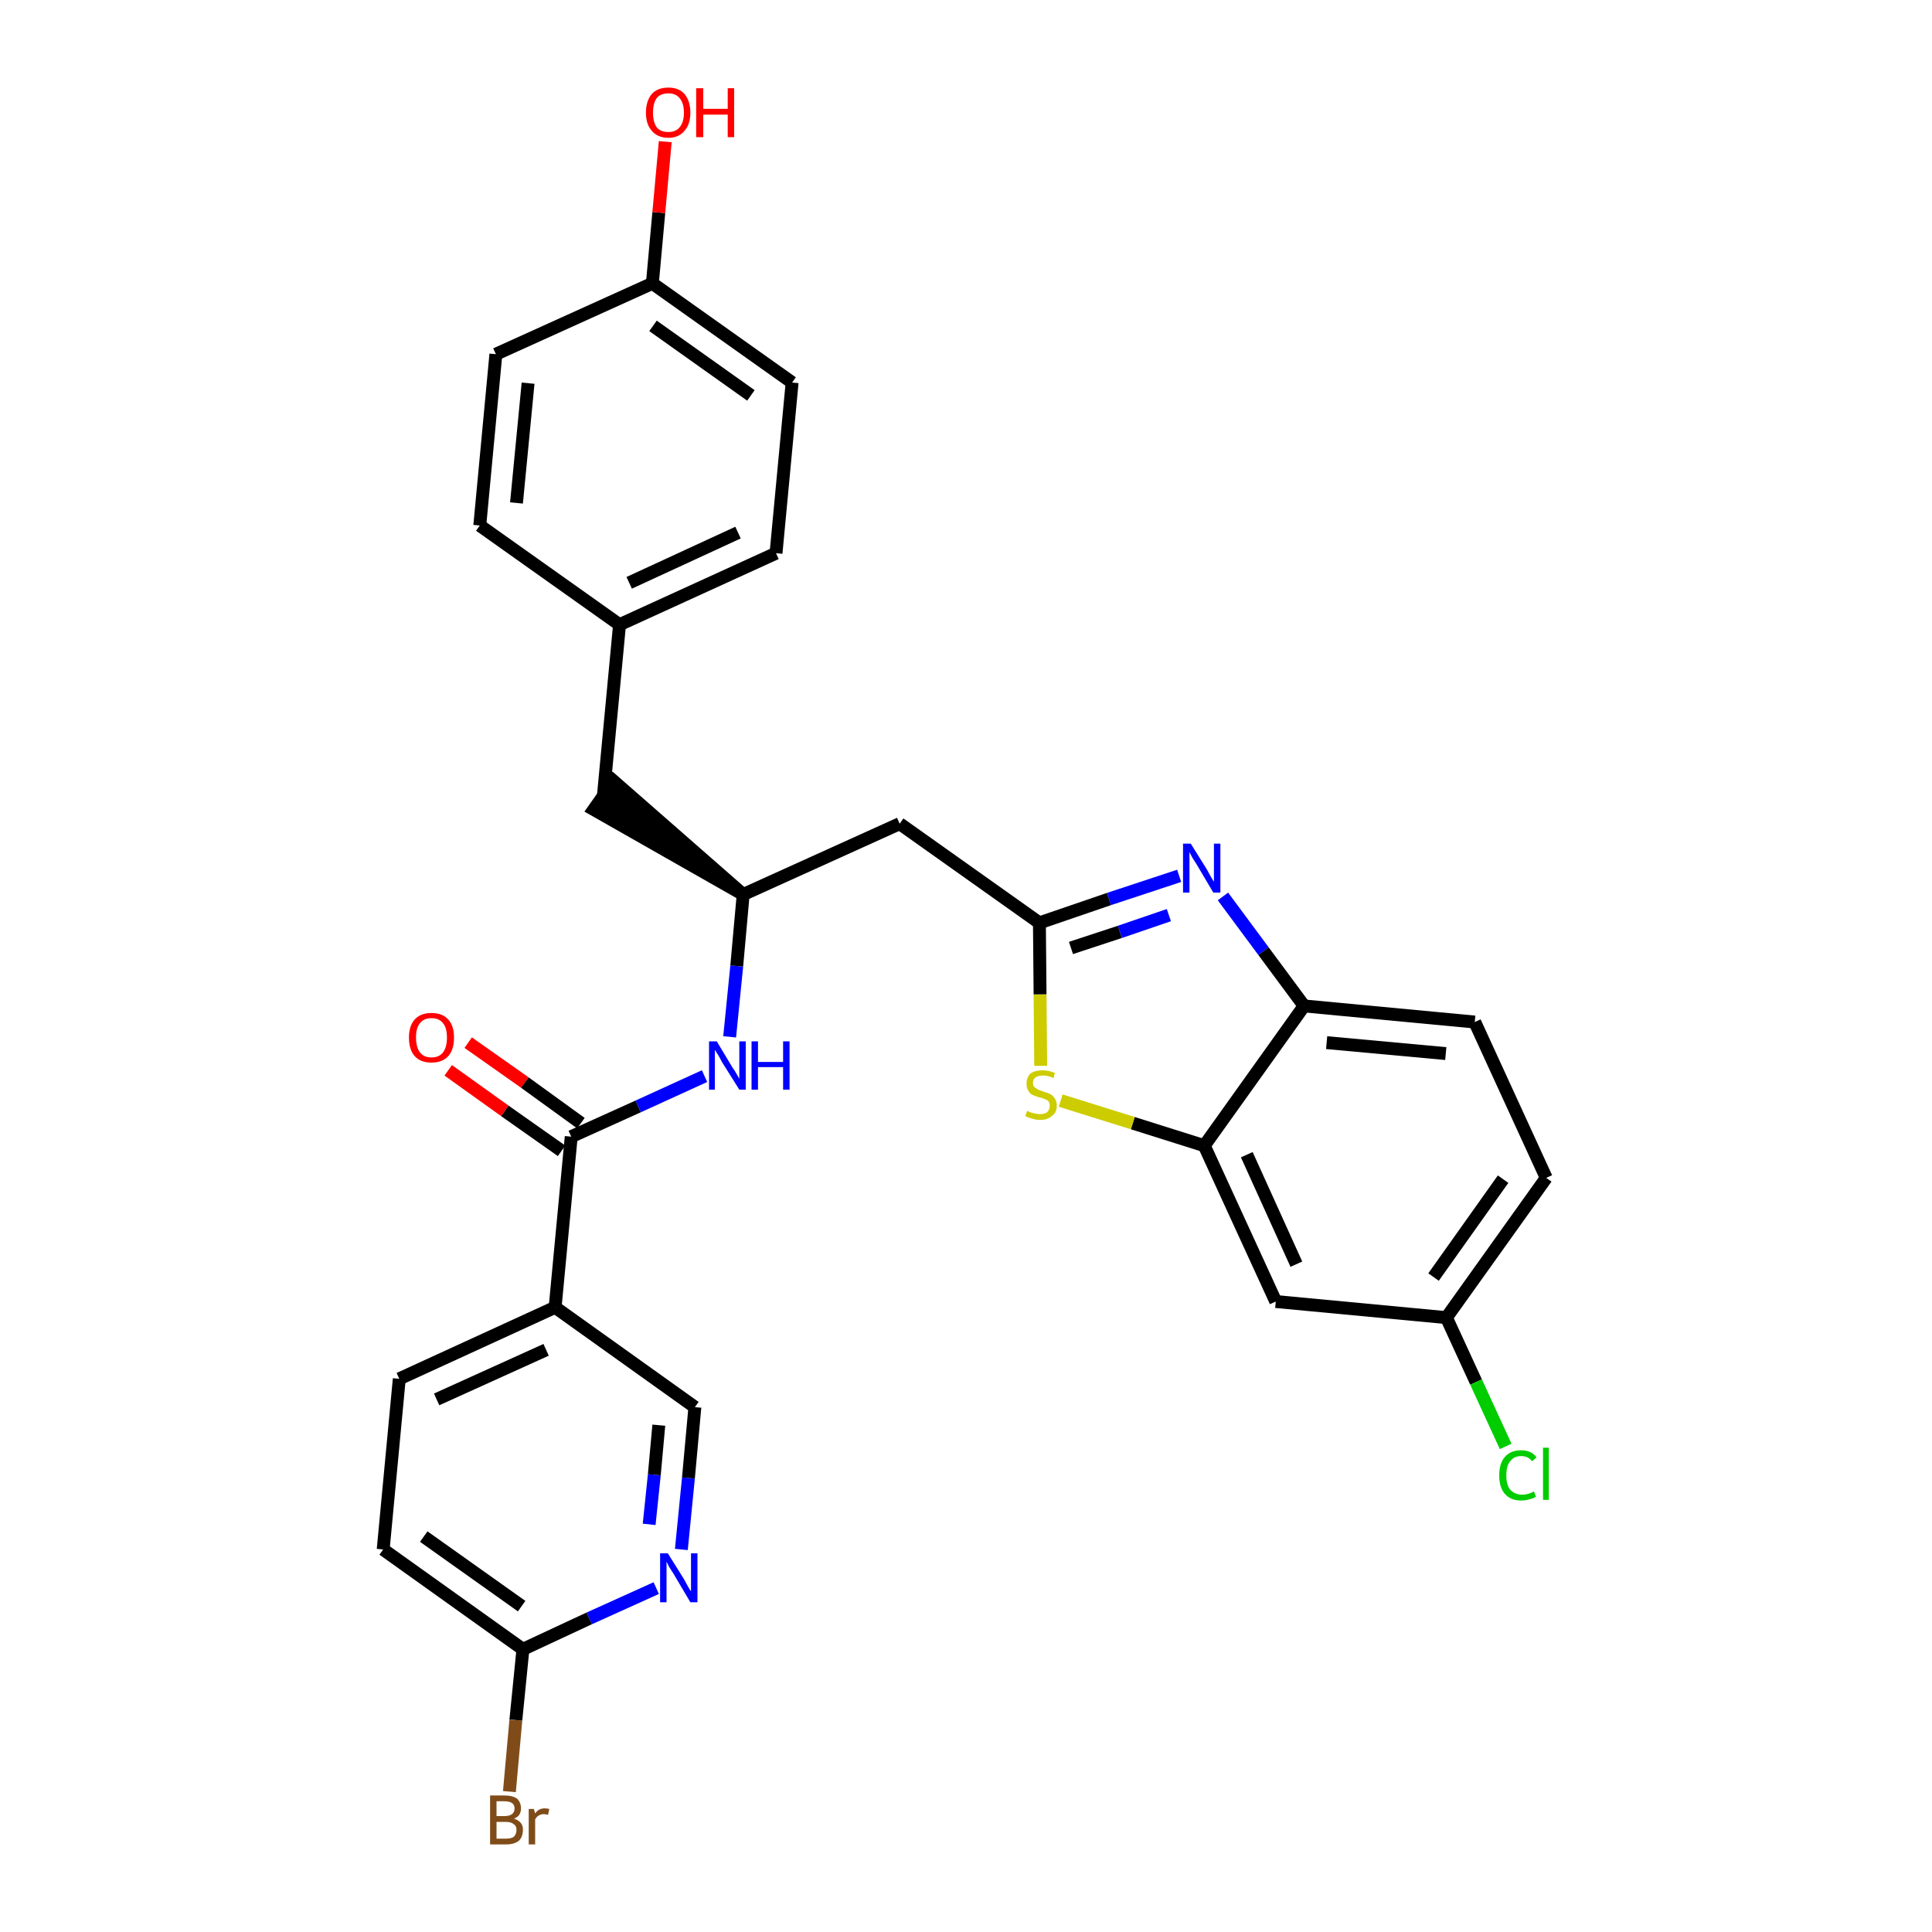 <?xml version='1.0' encoding='iso-8859-1'?>
<svg version='1.1' baseProfile='full'
              xmlns='http://www.w3.org/2000/svg'
                      xmlns:rdkit='http://www.rdkit.org/xml'
                      xmlns:xlink='http://www.w3.org/1999/xlink'
                  xml:space='preserve'
width='300px' height='300px' viewBox='0 0 300 300'>
<!-- END OF HEADER -->
<path class='bond-0 atom-0 atom-1' d='M 69.6,166.2 L 78.4,172.5' style='fill:none;fill-rule:evenodd;stroke:#FF0000;stroke-width:2.0px;stroke-linecap:butt;stroke-linejoin:miter;stroke-opacity:1' />
<path class='bond-0 atom-0 atom-1' d='M 78.4,172.5 L 87.2,178.7' style='fill:none;fill-rule:evenodd;stroke:#000000;stroke-width:2.0px;stroke-linecap:butt;stroke-linejoin:miter;stroke-opacity:1' />
<path class='bond-0 atom-0 atom-1' d='M 72.7,161.9 L 81.5,168.1' style='fill:none;fill-rule:evenodd;stroke:#FF0000;stroke-width:2.0px;stroke-linecap:butt;stroke-linejoin:miter;stroke-opacity:1' />
<path class='bond-0 atom-0 atom-1' d='M 81.5,168.1 L 90.2,174.4' style='fill:none;fill-rule:evenodd;stroke:#000000;stroke-width:2.0px;stroke-linecap:butt;stroke-linejoin:miter;stroke-opacity:1' />
<path class='bond-1 atom-1 atom-2' d='M 88.7,176.5 L 99.1,171.8' style='fill:none;fill-rule:evenodd;stroke:#000000;stroke-width:2.0px;stroke-linecap:butt;stroke-linejoin:miter;stroke-opacity:1' />
<path class='bond-1 atom-1 atom-2' d='M 99.1,171.8 L 109.4,167.1' style='fill:none;fill-rule:evenodd;stroke:#0000FF;stroke-width:2.0px;stroke-linecap:butt;stroke-linejoin:miter;stroke-opacity:1' />
<path class='bond-22 atom-1 atom-23' d='M 88.7,176.5 L 86.2,203.0' style='fill:none;fill-rule:evenodd;stroke:#000000;stroke-width:2.0px;stroke-linecap:butt;stroke-linejoin:miter;stroke-opacity:1' />
<path class='bond-2 atom-2 atom-3' d='M 113.3,161.0 L 114.4,150.0' style='fill:none;fill-rule:evenodd;stroke:#0000FF;stroke-width:2.0px;stroke-linecap:butt;stroke-linejoin:miter;stroke-opacity:1' />
<path class='bond-2 atom-2 atom-3' d='M 114.4,150.0 L 115.4,138.9' style='fill:none;fill-rule:evenodd;stroke:#000000;stroke-width:2.0px;stroke-linecap:butt;stroke-linejoin:miter;stroke-opacity:1' />
<path class='bond-3 atom-3 atom-4' d='M 115.4,138.9 L 95.3,121.3 L 92.2,125.7 Z' style='fill:#000000;fill-rule:evenodd;fill-opacity:1;stroke:#000000;stroke-width:2.0px;stroke-linecap:butt;stroke-linejoin:miter;stroke-opacity:1;' />
<path class='bond-11 atom-3 atom-12' d='M 115.4,138.9 L 139.7,127.9' style='fill:none;fill-rule:evenodd;stroke:#000000;stroke-width:2.0px;stroke-linecap:butt;stroke-linejoin:miter;stroke-opacity:1' />
<path class='bond-4 atom-4 atom-5' d='M 93.7,123.5 L 96.2,97.0' style='fill:none;fill-rule:evenodd;stroke:#000000;stroke-width:2.0px;stroke-linecap:butt;stroke-linejoin:miter;stroke-opacity:1' />
<path class='bond-5 atom-5 atom-6' d='M 96.2,97.0 L 120.5,85.9' style='fill:none;fill-rule:evenodd;stroke:#000000;stroke-width:2.0px;stroke-linecap:butt;stroke-linejoin:miter;stroke-opacity:1' />
<path class='bond-5 atom-5 atom-6' d='M 97.7,90.5 L 114.6,82.7' style='fill:none;fill-rule:evenodd;stroke:#000000;stroke-width:2.0px;stroke-linecap:butt;stroke-linejoin:miter;stroke-opacity:1' />
<path class='bond-29 atom-11 atom-5' d='M 74.5,81.6 L 96.2,97.0' style='fill:none;fill-rule:evenodd;stroke:#000000;stroke-width:2.0px;stroke-linecap:butt;stroke-linejoin:miter;stroke-opacity:1' />
<path class='bond-6 atom-6 atom-7' d='M 120.5,85.9 L 123.0,59.4' style='fill:none;fill-rule:evenodd;stroke:#000000;stroke-width:2.0px;stroke-linecap:butt;stroke-linejoin:miter;stroke-opacity:1' />
<path class='bond-7 atom-7 atom-8' d='M 123.0,59.4 L 101.3,44.0' style='fill:none;fill-rule:evenodd;stroke:#000000;stroke-width:2.0px;stroke-linecap:butt;stroke-linejoin:miter;stroke-opacity:1' />
<path class='bond-7 atom-7 atom-8' d='M 116.6,61.4 L 101.4,50.6' style='fill:none;fill-rule:evenodd;stroke:#000000;stroke-width:2.0px;stroke-linecap:butt;stroke-linejoin:miter;stroke-opacity:1' />
<path class='bond-8 atom-8 atom-9' d='M 101.3,44.0 L 102.3,33.0' style='fill:none;fill-rule:evenodd;stroke:#000000;stroke-width:2.0px;stroke-linecap:butt;stroke-linejoin:miter;stroke-opacity:1' />
<path class='bond-8 atom-8 atom-9' d='M 102.3,33.0 L 103.3,22.0' style='fill:none;fill-rule:evenodd;stroke:#FF0000;stroke-width:2.0px;stroke-linecap:butt;stroke-linejoin:miter;stroke-opacity:1' />
<path class='bond-9 atom-8 atom-10' d='M 101.3,44.0 L 77.0,55.0' style='fill:none;fill-rule:evenodd;stroke:#000000;stroke-width:2.0px;stroke-linecap:butt;stroke-linejoin:miter;stroke-opacity:1' />
<path class='bond-10 atom-10 atom-11' d='M 77.0,55.0 L 74.5,81.6' style='fill:none;fill-rule:evenodd;stroke:#000000;stroke-width:2.0px;stroke-linecap:butt;stroke-linejoin:miter;stroke-opacity:1' />
<path class='bond-10 atom-10 atom-11' d='M 82.0,59.5 L 80.2,78.1' style='fill:none;fill-rule:evenodd;stroke:#000000;stroke-width:2.0px;stroke-linecap:butt;stroke-linejoin:miter;stroke-opacity:1' />
<path class='bond-12 atom-12 atom-13' d='M 139.7,127.9 L 161.4,143.3' style='fill:none;fill-rule:evenodd;stroke:#000000;stroke-width:2.0px;stroke-linecap:butt;stroke-linejoin:miter;stroke-opacity:1' />
<path class='bond-13 atom-13 atom-14' d='M 161.4,143.3 L 172.2,139.6' style='fill:none;fill-rule:evenodd;stroke:#000000;stroke-width:2.0px;stroke-linecap:butt;stroke-linejoin:miter;stroke-opacity:1' />
<path class='bond-13 atom-13 atom-14' d='M 172.2,139.6 L 183.1,136.0' style='fill:none;fill-rule:evenodd;stroke:#0000FF;stroke-width:2.0px;stroke-linecap:butt;stroke-linejoin:miter;stroke-opacity:1' />
<path class='bond-13 atom-13 atom-14' d='M 166.3,147.2 L 173.9,144.7' style='fill:none;fill-rule:evenodd;stroke:#000000;stroke-width:2.0px;stroke-linecap:butt;stroke-linejoin:miter;stroke-opacity:1' />
<path class='bond-13 atom-13 atom-14' d='M 173.9,144.7 L 181.5,142.1' style='fill:none;fill-rule:evenodd;stroke:#0000FF;stroke-width:2.0px;stroke-linecap:butt;stroke-linejoin:miter;stroke-opacity:1' />
<path class='bond-30 atom-22 atom-13' d='M 161.6,165.5 L 161.5,154.4' style='fill:none;fill-rule:evenodd;stroke:#CCCC00;stroke-width:2.0px;stroke-linecap:butt;stroke-linejoin:miter;stroke-opacity:1' />
<path class='bond-30 atom-22 atom-13' d='M 161.5,154.4 L 161.4,143.3' style='fill:none;fill-rule:evenodd;stroke:#000000;stroke-width:2.0px;stroke-linecap:butt;stroke-linejoin:miter;stroke-opacity:1' />
<path class='bond-14 atom-14 atom-15' d='M 189.9,139.2 L 196.2,147.7' style='fill:none;fill-rule:evenodd;stroke:#0000FF;stroke-width:2.0px;stroke-linecap:butt;stroke-linejoin:miter;stroke-opacity:1' />
<path class='bond-14 atom-14 atom-15' d='M 196.2,147.7 L 202.5,156.2' style='fill:none;fill-rule:evenodd;stroke:#000000;stroke-width:2.0px;stroke-linecap:butt;stroke-linejoin:miter;stroke-opacity:1' />
<path class='bond-15 atom-15 atom-16' d='M 202.5,156.2 L 229.0,158.7' style='fill:none;fill-rule:evenodd;stroke:#000000;stroke-width:2.0px;stroke-linecap:butt;stroke-linejoin:miter;stroke-opacity:1' />
<path class='bond-15 atom-15 atom-16' d='M 206.0,161.9 L 224.5,163.6' style='fill:none;fill-rule:evenodd;stroke:#000000;stroke-width:2.0px;stroke-linecap:butt;stroke-linejoin:miter;stroke-opacity:1' />
<path class='bond-32 atom-21 atom-15' d='M 187.0,177.9 L 202.5,156.2' style='fill:none;fill-rule:evenodd;stroke:#000000;stroke-width:2.0px;stroke-linecap:butt;stroke-linejoin:miter;stroke-opacity:1' />
<path class='bond-16 atom-16 atom-17' d='M 229.0,158.7 L 240.1,182.9' style='fill:none;fill-rule:evenodd;stroke:#000000;stroke-width:2.0px;stroke-linecap:butt;stroke-linejoin:miter;stroke-opacity:1' />
<path class='bond-17 atom-17 atom-18' d='M 240.1,182.9 L 224.6,204.6' style='fill:none;fill-rule:evenodd;stroke:#000000;stroke-width:2.0px;stroke-linecap:butt;stroke-linejoin:miter;stroke-opacity:1' />
<path class='bond-17 atom-17 atom-18' d='M 233.4,183.1 L 222.6,198.3' style='fill:none;fill-rule:evenodd;stroke:#000000;stroke-width:2.0px;stroke-linecap:butt;stroke-linejoin:miter;stroke-opacity:1' />
<path class='bond-18 atom-18 atom-19' d='M 224.6,204.6 L 229.2,214.6' style='fill:none;fill-rule:evenodd;stroke:#000000;stroke-width:2.0px;stroke-linecap:butt;stroke-linejoin:miter;stroke-opacity:1' />
<path class='bond-18 atom-18 atom-19' d='M 229.2,214.6 L 233.8,224.6' style='fill:none;fill-rule:evenodd;stroke:#00CC00;stroke-width:2.0px;stroke-linecap:butt;stroke-linejoin:miter;stroke-opacity:1' />
<path class='bond-19 atom-18 atom-20' d='M 224.6,204.6 L 198.1,202.1' style='fill:none;fill-rule:evenodd;stroke:#000000;stroke-width:2.0px;stroke-linecap:butt;stroke-linejoin:miter;stroke-opacity:1' />
<path class='bond-20 atom-20 atom-21' d='M 198.1,202.1 L 187.0,177.9' style='fill:none;fill-rule:evenodd;stroke:#000000;stroke-width:2.0px;stroke-linecap:butt;stroke-linejoin:miter;stroke-opacity:1' />
<path class='bond-20 atom-20 atom-21' d='M 201.3,196.3 L 193.6,179.3' style='fill:none;fill-rule:evenodd;stroke:#000000;stroke-width:2.0px;stroke-linecap:butt;stroke-linejoin:miter;stroke-opacity:1' />
<path class='bond-21 atom-21 atom-22' d='M 187.0,177.9 L 175.9,174.4' style='fill:none;fill-rule:evenodd;stroke:#000000;stroke-width:2.0px;stroke-linecap:butt;stroke-linejoin:miter;stroke-opacity:1' />
<path class='bond-21 atom-21 atom-22' d='M 175.9,174.4 L 164.7,170.9' style='fill:none;fill-rule:evenodd;stroke:#CCCC00;stroke-width:2.0px;stroke-linecap:butt;stroke-linejoin:miter;stroke-opacity:1' />
<path class='bond-23 atom-23 atom-24' d='M 86.2,203.0 L 62.0,214.1' style='fill:none;fill-rule:evenodd;stroke:#000000;stroke-width:2.0px;stroke-linecap:butt;stroke-linejoin:miter;stroke-opacity:1' />
<path class='bond-23 atom-23 atom-24' d='M 84.8,209.6 L 67.8,217.3' style='fill:none;fill-rule:evenodd;stroke:#000000;stroke-width:2.0px;stroke-linecap:butt;stroke-linejoin:miter;stroke-opacity:1' />
<path class='bond-31 atom-29 atom-23' d='M 107.9,218.5 L 86.2,203.0' style='fill:none;fill-rule:evenodd;stroke:#000000;stroke-width:2.0px;stroke-linecap:butt;stroke-linejoin:miter;stroke-opacity:1' />
<path class='bond-24 atom-24 atom-25' d='M 62.0,214.1 L 59.5,240.6' style='fill:none;fill-rule:evenodd;stroke:#000000;stroke-width:2.0px;stroke-linecap:butt;stroke-linejoin:miter;stroke-opacity:1' />
<path class='bond-25 atom-25 atom-26' d='M 59.5,240.6 L 81.2,256.1' style='fill:none;fill-rule:evenodd;stroke:#000000;stroke-width:2.0px;stroke-linecap:butt;stroke-linejoin:miter;stroke-opacity:1' />
<path class='bond-25 atom-25 atom-26' d='M 65.8,238.6 L 81.0,249.4' style='fill:none;fill-rule:evenodd;stroke:#000000;stroke-width:2.0px;stroke-linecap:butt;stroke-linejoin:miter;stroke-opacity:1' />
<path class='bond-26 atom-26 atom-27' d='M 81.2,256.1 L 80.1,267.1' style='fill:none;fill-rule:evenodd;stroke:#000000;stroke-width:2.0px;stroke-linecap:butt;stroke-linejoin:miter;stroke-opacity:1' />
<path class='bond-26 atom-26 atom-27' d='M 80.1,267.1 L 79.1,278.2' style='fill:none;fill-rule:evenodd;stroke:#7F4C19;stroke-width:2.0px;stroke-linecap:butt;stroke-linejoin:miter;stroke-opacity:1' />
<path class='bond-27 atom-26 atom-28' d='M 81.2,256.1 L 91.5,251.3' style='fill:none;fill-rule:evenodd;stroke:#000000;stroke-width:2.0px;stroke-linecap:butt;stroke-linejoin:miter;stroke-opacity:1' />
<path class='bond-27 atom-26 atom-28' d='M 91.5,251.3 L 101.9,246.6' style='fill:none;fill-rule:evenodd;stroke:#0000FF;stroke-width:2.0px;stroke-linecap:butt;stroke-linejoin:miter;stroke-opacity:1' />
<path class='bond-28 atom-28 atom-29' d='M 105.8,240.6 L 106.9,229.5' style='fill:none;fill-rule:evenodd;stroke:#0000FF;stroke-width:2.0px;stroke-linecap:butt;stroke-linejoin:miter;stroke-opacity:1' />
<path class='bond-28 atom-28 atom-29' d='M 106.9,229.5 L 107.9,218.5' style='fill:none;fill-rule:evenodd;stroke:#000000;stroke-width:2.0px;stroke-linecap:butt;stroke-linejoin:miter;stroke-opacity:1' />
<path class='bond-28 atom-28 atom-29' d='M 100.8,236.7 L 101.6,229.0' style='fill:none;fill-rule:evenodd;stroke:#0000FF;stroke-width:2.0px;stroke-linecap:butt;stroke-linejoin:miter;stroke-opacity:1' />
<path class='bond-28 atom-28 atom-29' d='M 101.6,229.0 L 102.3,221.3' style='fill:none;fill-rule:evenodd;stroke:#000000;stroke-width:2.0px;stroke-linecap:butt;stroke-linejoin:miter;stroke-opacity:1' />
<path  class='atom-0' d='M 63.5 161.1
Q 63.5 159.3, 64.4 158.3
Q 65.3 157.3, 67.0 157.3
Q 68.7 157.3, 69.6 158.3
Q 70.5 159.3, 70.5 161.1
Q 70.5 163.0, 69.6 164.0
Q 68.7 165.0, 67.0 165.0
Q 65.3 165.0, 64.4 164.0
Q 63.5 163.0, 63.5 161.1
M 67.0 164.2
Q 68.2 164.2, 68.8 163.4
Q 69.4 162.6, 69.4 161.1
Q 69.4 159.6, 68.8 158.9
Q 68.2 158.1, 67.0 158.1
Q 65.8 158.1, 65.2 158.9
Q 64.6 159.6, 64.6 161.1
Q 64.6 162.6, 65.2 163.4
Q 65.8 164.2, 67.0 164.2
' fill='#FF0000'/>
<path  class='atom-2' d='M 111.3 161.7
L 113.7 165.7
Q 114.0 166.1, 114.4 166.8
Q 114.8 167.5, 114.8 167.5
L 114.8 161.7
L 115.8 161.7
L 115.8 169.2
L 114.8 169.2
L 112.1 164.9
Q 111.8 164.3, 111.5 163.8
Q 111.1 163.2, 111.0 163.0
L 111.0 169.2
L 110.1 169.2
L 110.1 161.7
L 111.3 161.7
' fill='#0000FF'/>
<path  class='atom-2' d='M 116.7 161.7
L 117.7 161.7
L 117.7 164.9
L 121.6 164.9
L 121.6 161.7
L 122.6 161.7
L 122.6 169.2
L 121.6 169.2
L 121.6 165.7
L 117.7 165.7
L 117.7 169.2
L 116.7 169.2
L 116.7 161.7
' fill='#0000FF'/>
<path  class='atom-9' d='M 100.3 17.5
Q 100.3 15.7, 101.2 14.6
Q 102.1 13.6, 103.8 13.6
Q 105.4 13.6, 106.3 14.6
Q 107.2 15.7, 107.2 17.5
Q 107.2 19.3, 106.3 20.3
Q 105.4 21.4, 103.8 21.4
Q 102.1 21.4, 101.2 20.3
Q 100.3 19.3, 100.3 17.5
M 103.8 20.5
Q 104.9 20.5, 105.5 19.8
Q 106.2 19.0, 106.2 17.5
Q 106.2 16.0, 105.5 15.2
Q 104.9 14.5, 103.8 14.5
Q 102.6 14.5, 102.0 15.2
Q 101.4 16.0, 101.4 17.5
Q 101.4 19.0, 102.0 19.8
Q 102.6 20.5, 103.8 20.5
' fill='#FF0000'/>
<path  class='atom-9' d='M 108.1 13.7
L 109.2 13.7
L 109.2 16.9
L 113.0 16.9
L 113.0 13.7
L 114.0 13.7
L 114.0 21.3
L 113.0 21.3
L 113.0 17.8
L 109.2 17.8
L 109.2 21.3
L 108.1 21.3
L 108.1 13.7
' fill='#FF0000'/>
<path  class='atom-14' d='M 184.9 131.0
L 187.4 135.0
Q 187.6 135.4, 188.0 136.1
Q 188.4 136.8, 188.5 136.9
L 188.5 131.0
L 189.5 131.0
L 189.5 138.6
L 188.4 138.6
L 185.8 134.2
Q 185.5 133.7, 185.1 133.1
Q 184.8 132.5, 184.7 132.3
L 184.7 138.6
L 183.7 138.6
L 183.7 131.0
L 184.9 131.0
' fill='#0000FF'/>
<path  class='atom-19' d='M 232.8 229.1
Q 232.8 227.2, 233.7 226.2
Q 234.6 225.2, 236.2 225.2
Q 237.8 225.2, 238.6 226.3
L 237.9 226.9
Q 237.3 226.1, 236.2 226.1
Q 235.1 226.1, 234.5 226.9
Q 233.9 227.6, 233.9 229.1
Q 233.9 230.6, 234.5 231.3
Q 235.2 232.1, 236.4 232.1
Q 237.2 232.1, 238.2 231.6
L 238.5 232.4
Q 238.1 232.7, 237.5 232.8
Q 236.9 233.0, 236.2 233.0
Q 234.6 233.0, 233.7 232.0
Q 232.8 231.0, 232.8 229.1
' fill='#00CC00'/>
<path  class='atom-19' d='M 239.6 224.8
L 240.5 224.8
L 240.5 232.9
L 239.6 232.9
L 239.6 224.8
' fill='#00CC00'/>
<path  class='atom-22' d='M 159.5 172.5
Q 159.6 172.5, 159.9 172.7
Q 160.3 172.8, 160.7 172.9
Q 161.1 173.0, 161.5 173.0
Q 162.2 173.0, 162.6 172.7
Q 163.0 172.3, 163.0 171.7
Q 163.0 171.3, 162.8 171.0
Q 162.6 170.8, 162.3 170.7
Q 161.9 170.5, 161.4 170.4
Q 160.7 170.2, 160.3 170.0
Q 159.9 169.8, 159.7 169.4
Q 159.4 169.0, 159.4 168.3
Q 159.4 167.3, 160.0 166.7
Q 160.7 166.2, 161.9 166.2
Q 162.8 166.2, 163.8 166.6
L 163.6 167.4
Q 162.7 167.0, 162.0 167.0
Q 161.2 167.0, 160.8 167.3
Q 160.4 167.6, 160.4 168.1
Q 160.4 168.6, 160.6 168.8
Q 160.9 169.0, 161.2 169.2
Q 161.5 169.3, 162.0 169.5
Q 162.7 169.7, 163.1 169.9
Q 163.5 170.1, 163.8 170.6
Q 164.1 171.0, 164.1 171.7
Q 164.1 172.8, 163.3 173.3
Q 162.7 173.9, 161.5 173.9
Q 160.8 173.9, 160.3 173.7
Q 159.8 173.6, 159.2 173.3
L 159.5 172.5
' fill='#CCCC00'/>
<path  class='atom-27' d='M 79.8 282.4
Q 80.5 282.6, 80.9 283.1
Q 81.2 283.5, 81.2 284.1
Q 81.2 285.2, 80.6 285.8
Q 79.9 286.4, 78.6 286.4
L 76.1 286.4
L 76.1 278.8
L 78.3 278.8
Q 79.6 278.8, 80.3 279.3
Q 80.9 279.9, 80.9 280.8
Q 80.9 282.0, 79.8 282.4
M 77.1 279.7
L 77.1 282.0
L 78.3 282.0
Q 79.1 282.0, 79.5 281.7
Q 79.9 281.4, 79.9 280.8
Q 79.9 279.7, 78.3 279.7
L 77.1 279.7
M 78.6 285.5
Q 79.4 285.5, 79.8 285.2
Q 80.2 284.8, 80.2 284.1
Q 80.2 283.5, 79.7 283.2
Q 79.3 282.9, 78.5 282.9
L 77.1 282.9
L 77.1 285.5
L 78.6 285.5
' fill='#7F4C19'/>
<path  class='atom-27' d='M 82.9 280.9
L 83.1 281.6
Q 83.6 280.8, 84.6 280.8
Q 84.9 280.8, 85.3 280.9
L 85.1 281.8
Q 84.7 281.7, 84.4 281.7
Q 84.0 281.7, 83.7 281.9
Q 83.4 282.0, 83.1 282.5
L 83.1 286.4
L 82.1 286.4
L 82.1 280.9
L 82.9 280.9
' fill='#7F4C19'/>
<path  class='atom-28' d='M 103.7 241.2
L 106.2 245.2
Q 106.4 245.6, 106.8 246.3
Q 107.2 247.0, 107.3 247.1
L 107.3 241.2
L 108.3 241.2
L 108.3 248.8
L 107.2 248.8
L 104.6 244.4
Q 104.3 243.9, 103.9 243.3
Q 103.6 242.7, 103.5 242.5
L 103.5 248.8
L 102.5 248.8
L 102.5 241.2
L 103.7 241.2
' fill='#0000FF'/>
</svg>
